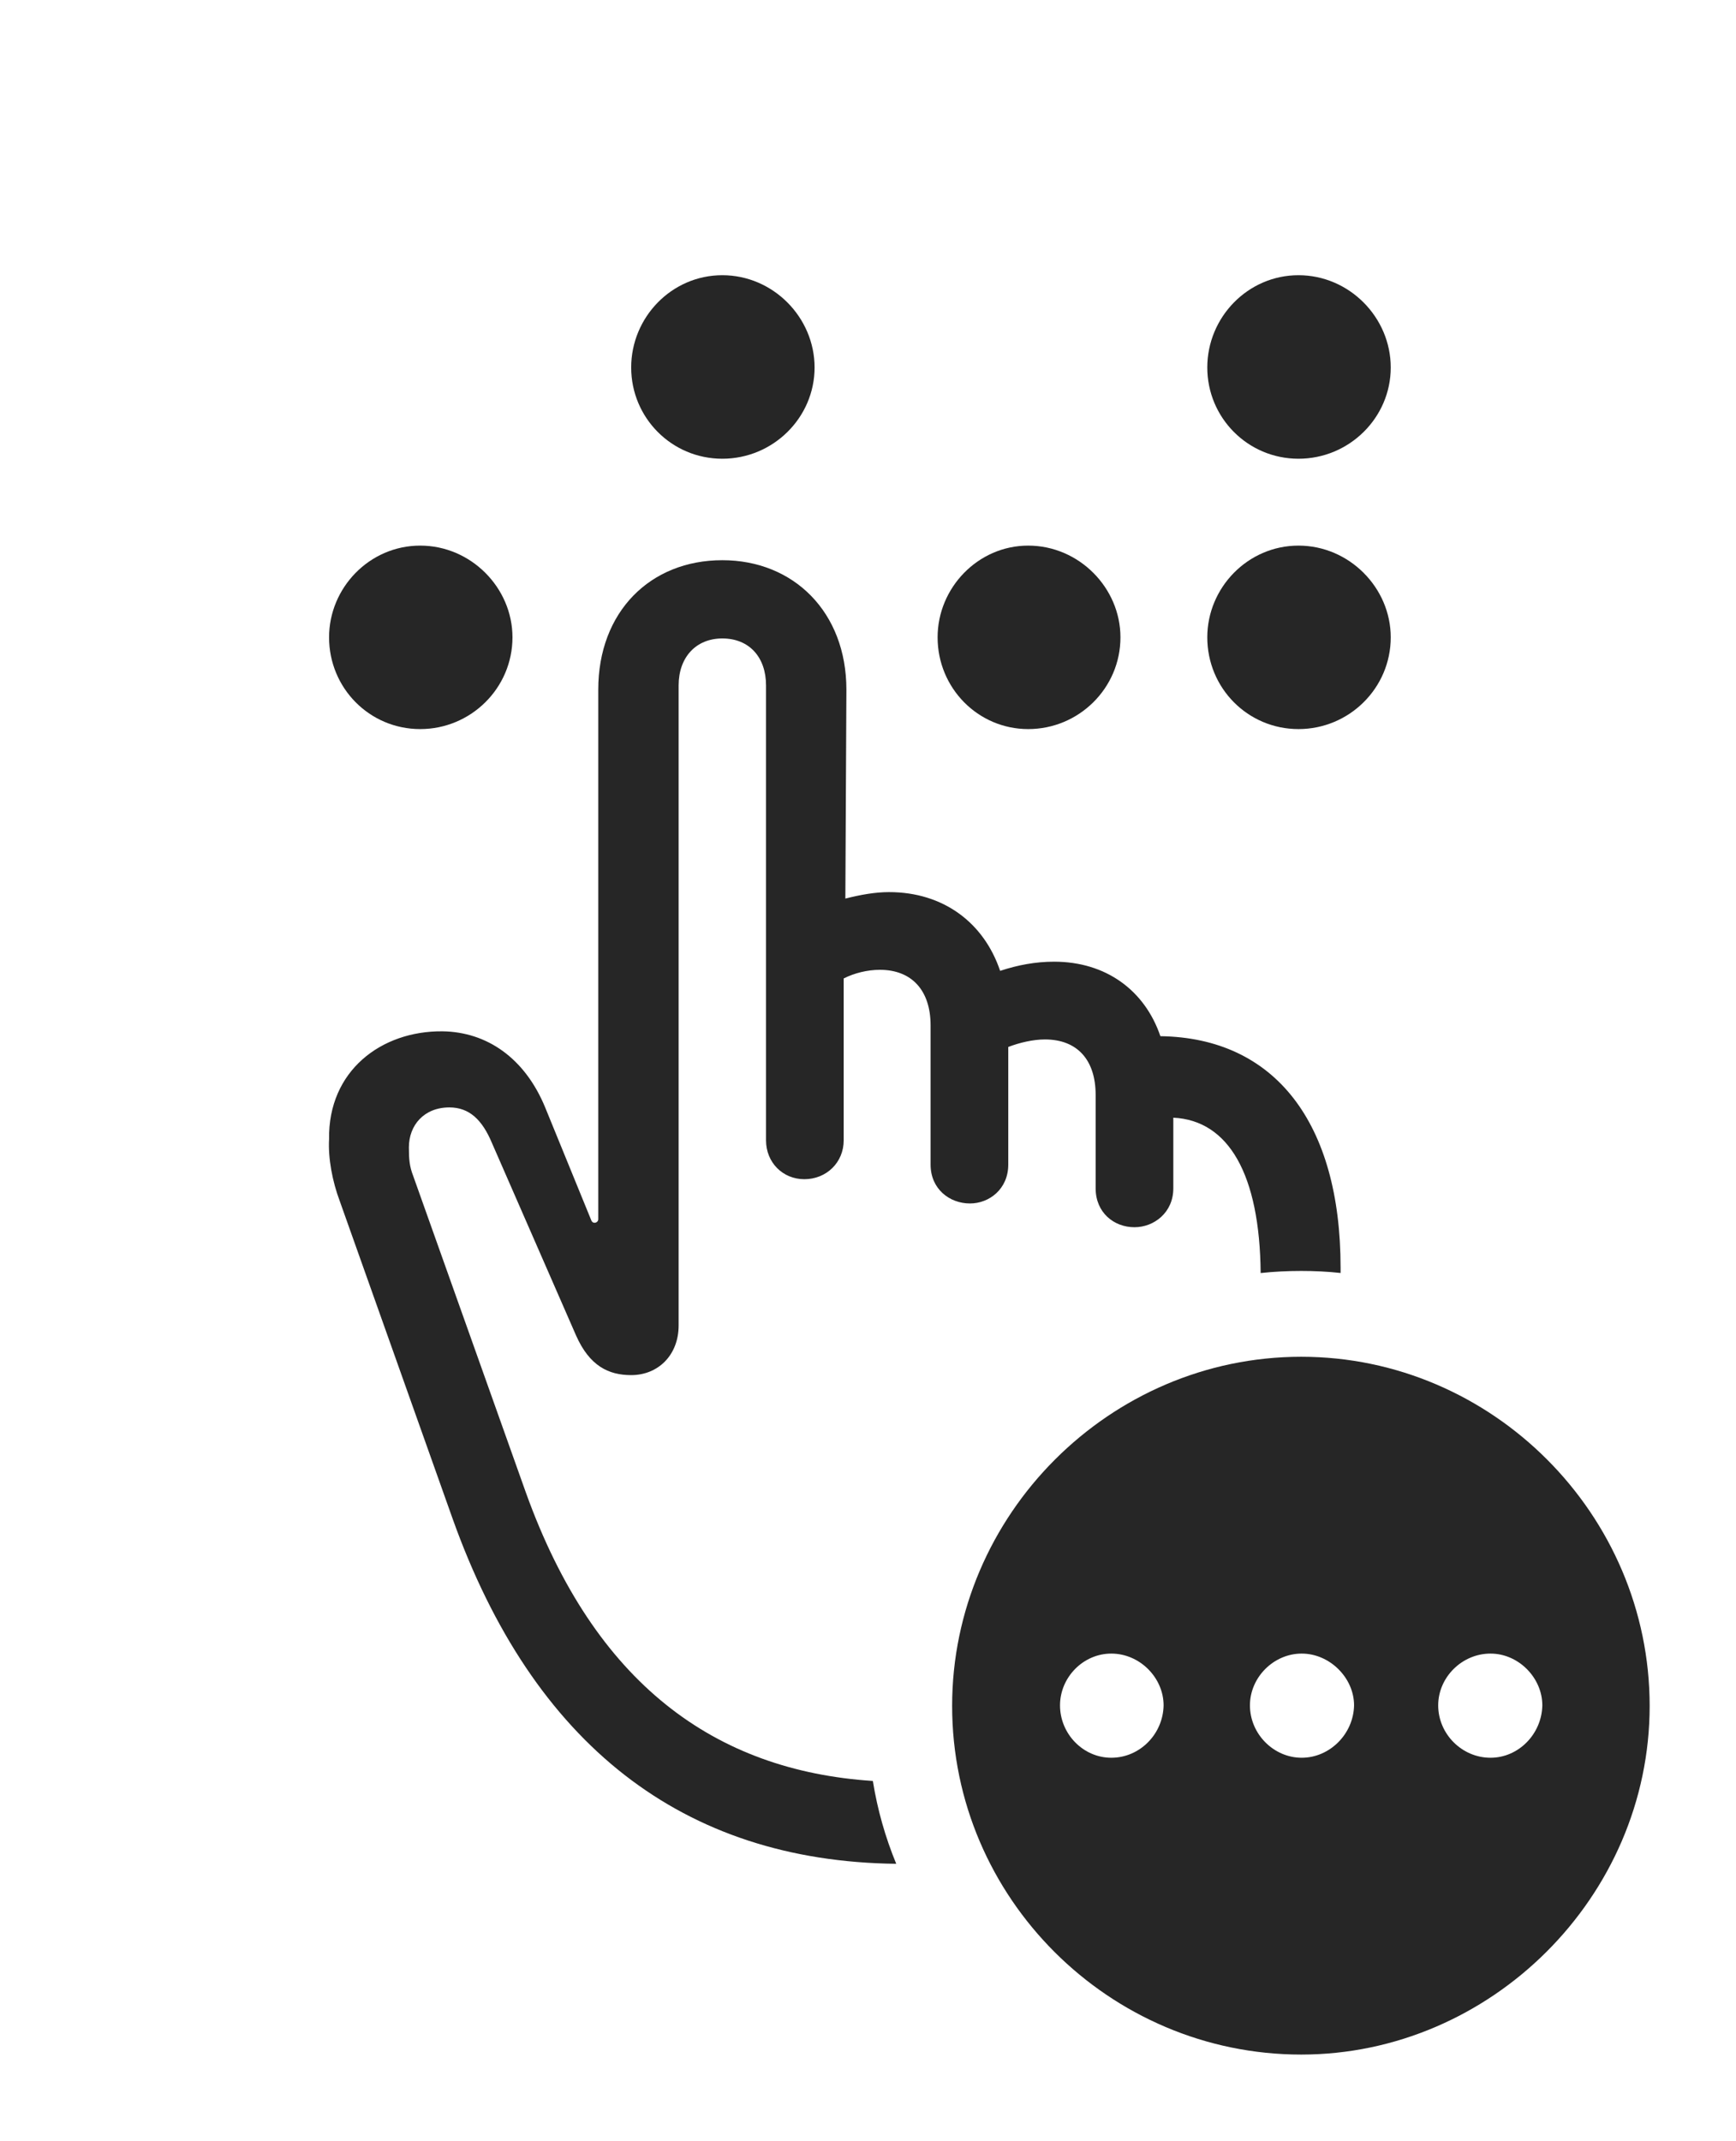 <?xml version="1.0" encoding="UTF-8"?>
<!--Generator: Apple Native CoreSVG 326-->
<!DOCTYPE svg
PUBLIC "-//W3C//DTD SVG 1.1//EN"
       "http://www.w3.org/Graphics/SVG/1.1/DTD/svg11.dtd">
<svg version="1.1" xmlns="http://www.w3.org/2000/svg" xmlns:xlink="http://www.w3.org/1999/xlink" viewBox="0 0 31.426 38.74">
 <g>
  <rect height="38.74" opacity="0" width="31.426" x="0" y="0"/>
  <path d="M9.277 11.533C9.277 12.451 8.525 13.193 7.607 13.193C6.689 13.193 5.957 12.451 5.957 11.533C5.957 10.635 6.689 9.873 7.607 9.873C8.525 9.873 9.277 10.635 9.277 11.533ZM20.283 11.533C20.283 12.451 19.531 13.193 18.613 13.193C17.705 13.193 16.973 12.451 16.973 11.533C16.973 10.635 17.705 9.873 18.613 9.873C19.531 9.873 20.283 10.635 20.283 11.533ZM25.176 11.533C25.176 12.451 24.424 13.193 23.506 13.193C22.588 13.193 21.855 12.451 21.855 11.533C21.855 10.635 22.588 9.873 23.506 9.873C24.424 9.873 25.176 10.635 25.176 11.533ZM14.746 6.65C14.746 7.559 13.994 8.301 13.076 8.301C12.158 8.301 11.426 7.559 11.426 6.65C11.426 5.742 12.158 4.98 13.076 4.98C13.994 4.98 14.746 5.742 14.746 6.65ZM25.176 6.65C25.176 7.559 24.424 8.301 23.506 8.301C22.588 8.301 21.855 7.559 21.855 6.65C21.855 5.742 22.588 4.98 23.506 4.98C24.424 4.98 25.176 5.742 25.176 6.65Z" fill="black" fill-opacity="0.85"/>
  <path d="M15.322 12.48L15.303 16.26C15.576 16.191 15.84 16.143 16.094 16.143C17.08 16.143 17.812 16.699 18.105 17.568C18.428 17.461 18.75 17.402 19.082 17.402C20.02 17.402 20.723 17.92 21.006 18.75C23.076 18.779 24.268 20.312 24.268 22.939L24.268 23.035C24.033 23.009 23.795 22.998 23.555 22.998C23.307 22.998 23.062 23.01 22.821 23.036C22.805 21.25 22.241 20.273 21.24 20.225L21.24 21.504C21.24 21.943 20.889 22.207 20.537 22.207C20.166 22.207 19.834 21.943 19.834 21.504L19.834 19.814C19.834 19.18 19.502 18.809 18.916 18.809C18.701 18.809 18.457 18.867 18.252 18.945L18.252 21.074C18.252 21.514 17.91 21.777 17.559 21.777C17.188 21.777 16.846 21.514 16.846 21.074L16.846 18.555C16.846 17.92 16.504 17.549 15.928 17.549C15.703 17.549 15.469 17.607 15.273 17.705L15.273 20.635C15.273 21.035 14.961 21.338 14.56 21.338C14.17 21.338 13.867 21.035 13.867 20.635L13.867 12.402C13.867 11.895 13.565 11.553 13.076 11.553C12.598 11.553 12.285 11.895 12.285 12.402L12.285 23.984C12.285 24.521 11.914 24.883 11.426 24.883C11.016 24.883 10.674 24.717 10.43 24.17L8.906 20.684C8.73 20.264 8.496 20.039 8.135 20.039C7.676 20.039 7.402 20.361 7.402 20.762C7.402 20.977 7.412 21.104 7.48 21.279L9.521 27.012C10.765 30.467 12.94 32.04 15.801 32.227C15.884 32.748 16.028 33.25 16.224 33.726C12.358 33.681 9.651 31.564 8.193 27.48L6.152 21.738C6.016 21.377 5.938 20.957 5.957 20.615C5.938 19.375 6.904 18.652 8.008 18.662C8.809 18.672 9.502 19.141 9.873 20.049L10.703 22.08C10.732 22.158 10.83 22.129 10.83 22.061L10.83 12.48C10.83 11.074 11.768 10.137 13.076 10.137C14.365 10.137 15.322 11.074 15.322 12.48Z" fill="black" fill-opacity="0.85"/>
  <path d="M29.863 30.869C29.863 34.326 26.982 37.178 23.555 37.178C20.088 37.178 17.236 34.346 17.236 30.869C17.236 27.412 20.088 24.551 23.555 24.551C27.012 24.551 29.863 27.402 29.863 30.869ZM19.189 30.859C19.189 31.377 19.609 31.807 20.117 31.807C20.635 31.807 21.055 31.377 21.064 30.859C21.064 30.361 20.635 29.922 20.117 29.922C19.609 29.922 19.189 30.352 19.189 30.859ZM22.627 30.859C22.627 31.377 23.057 31.807 23.564 31.807C24.072 31.807 24.502 31.377 24.512 30.859C24.512 30.361 24.072 29.922 23.564 29.922C23.057 29.922 22.627 30.352 22.627 30.859ZM26.035 30.859C26.035 31.377 26.465 31.807 26.982 31.807C27.49 31.807 27.91 31.377 27.92 30.859C27.92 30.361 27.49 29.922 26.982 29.922C26.465 29.922 26.035 30.352 26.035 30.859Z" fill="black" fill-opacity="0.85"/>
 </g>
</svg>

